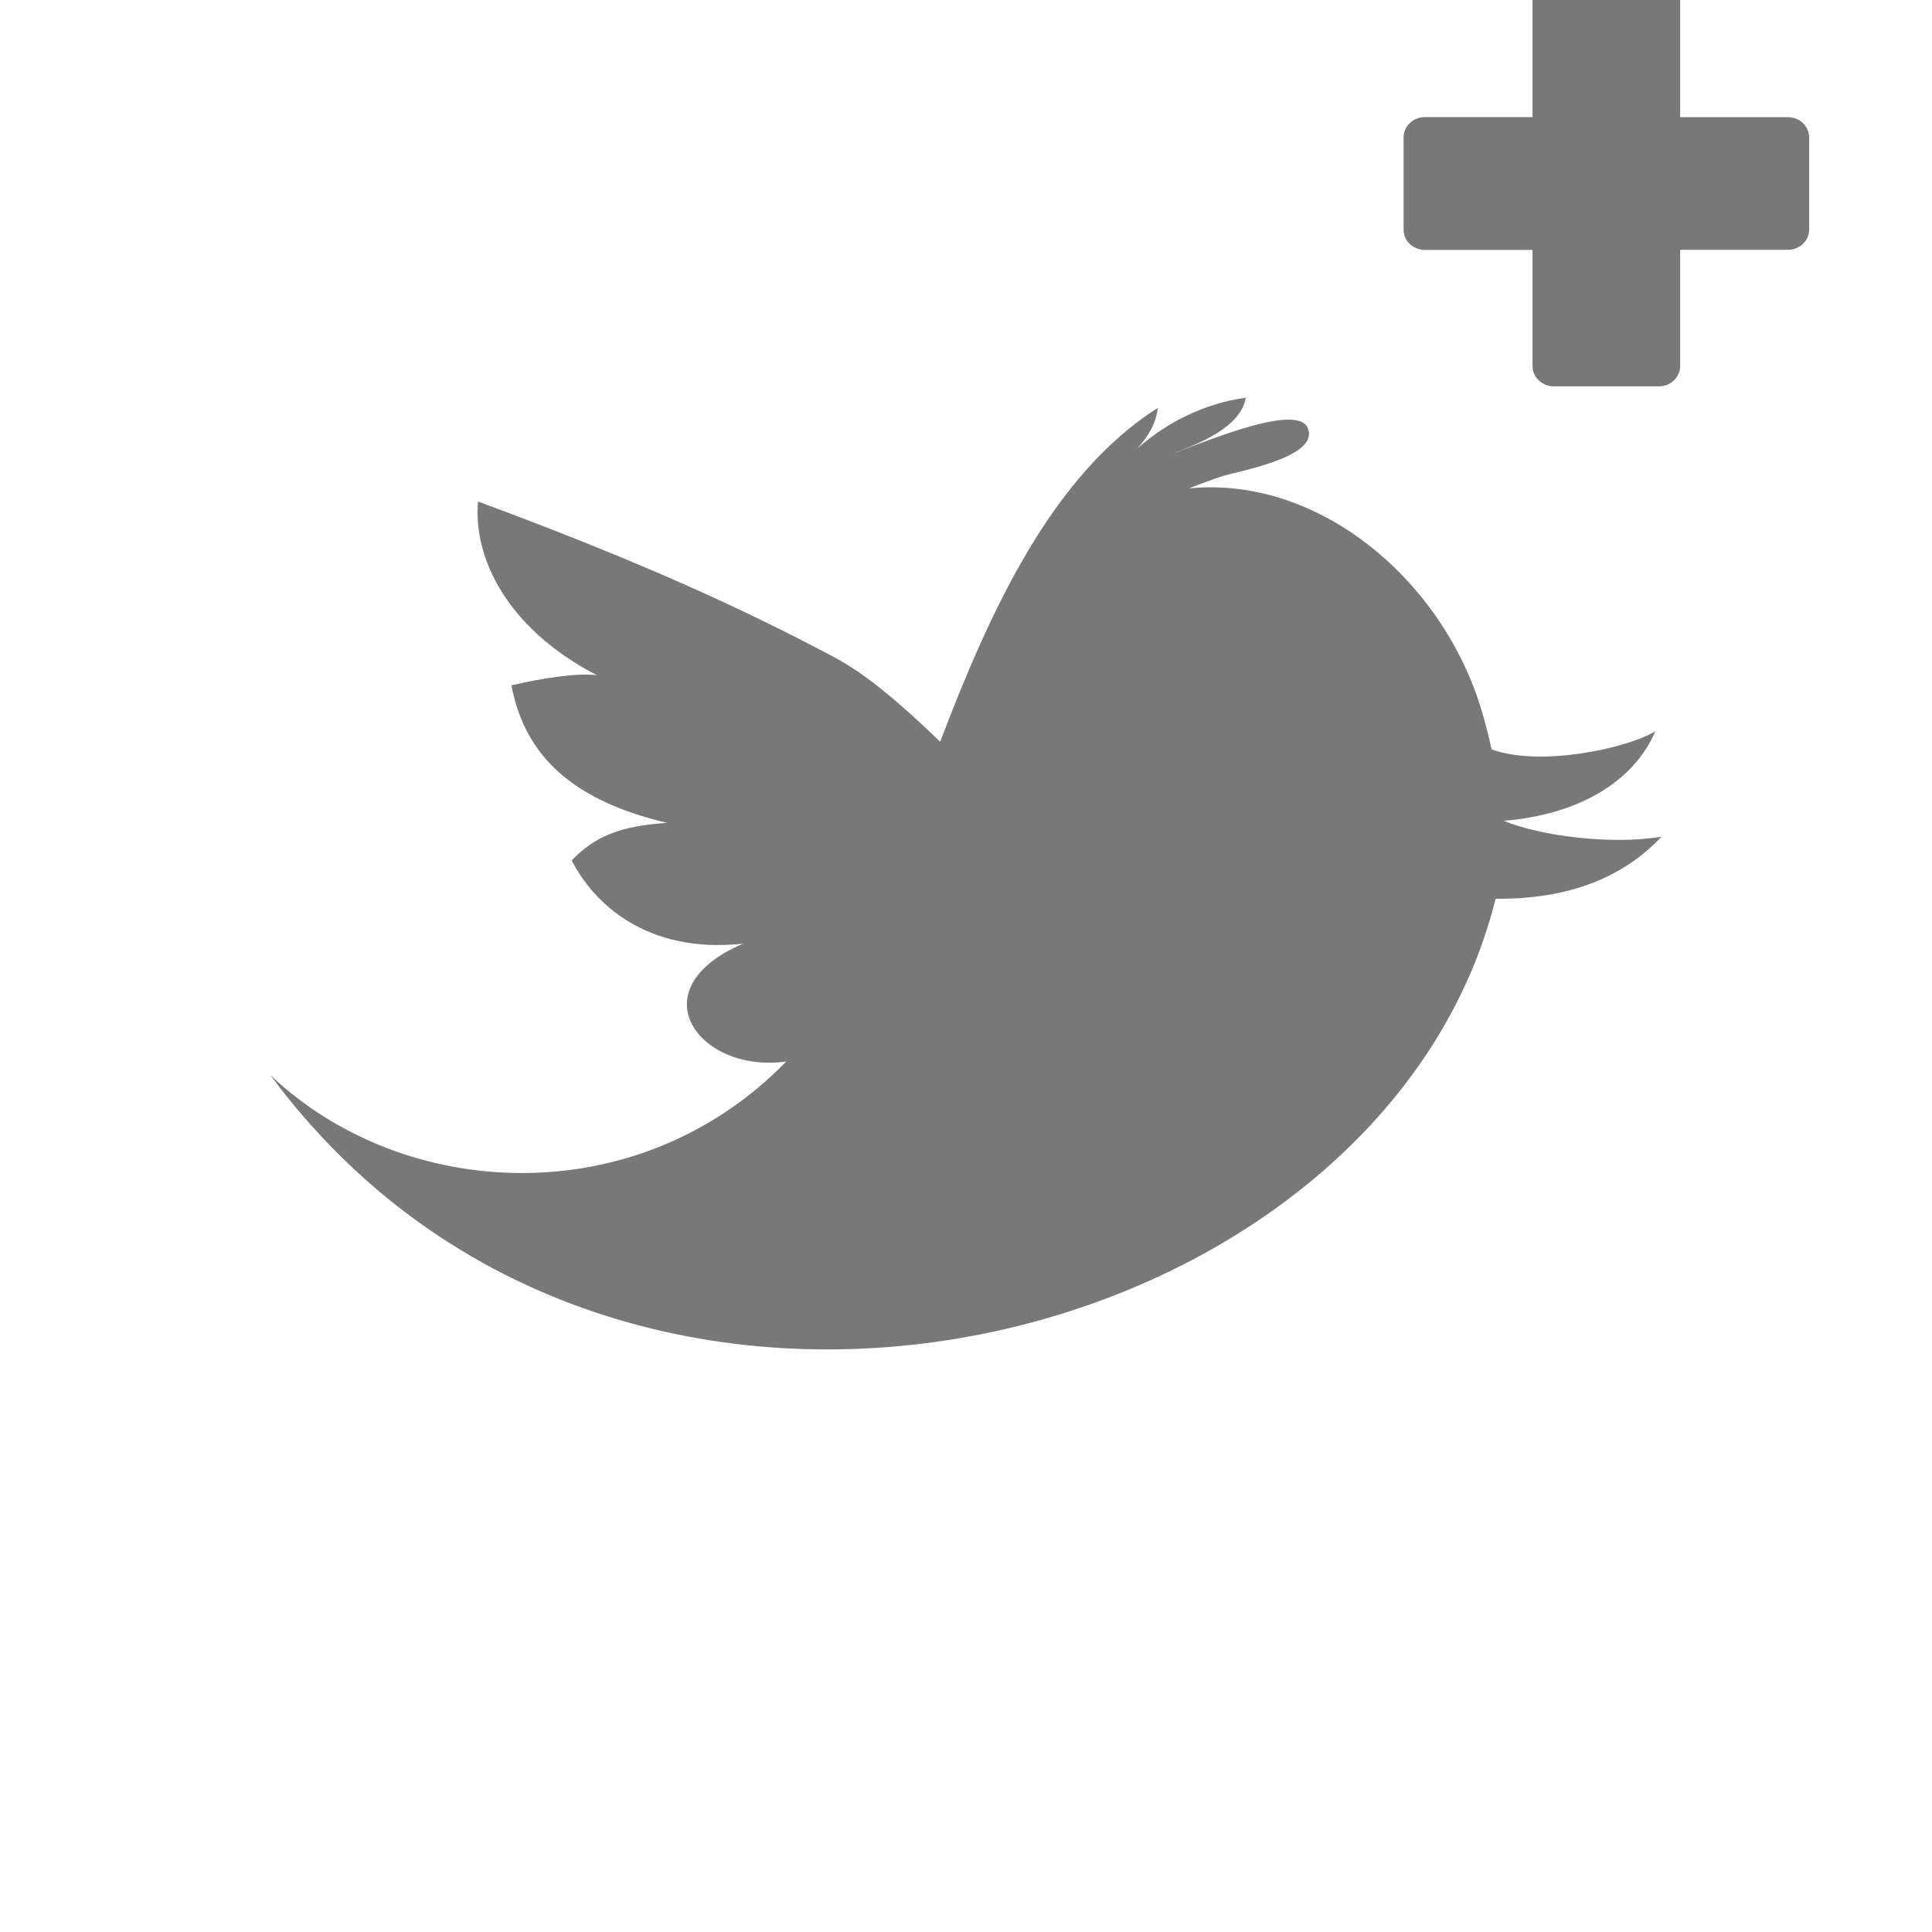 <?xml version="1.0" encoding="utf-8"?>
<!-- Generator: Adobe Illustrator 15.1.0, SVG Export Plug-In . SVG Version: 6.00 Build 0)  -->
<!DOCTYPE svg PUBLIC "-//W3C//DTD SVG 1.1//EN" "http://www.w3.org/Graphics/SVG/1.1/DTD/svg11.dtd">
<svg version="1.1" id="Layer_1" xmlns="http://www.w3.org/2000/svg" xmlns:xlink="http://www.w3.org/1999/xlink" x="0px" y="0px"
	 width="34px" height="34px" viewBox="0 0 34 34" enable-background="new 0 0 34 34" xml:space="preserve">
<path fill="#787878" d="M29.24,14.724c-0.862,0.146-2.114-0.005-2.775-0.279c1.378-0.114,2.309-0.733,2.666-1.576
	c-0.495,0.303-2.035,0.632-2.882,0.318c-0.043-0.198-0.089-0.386-0.138-0.556c-0.646-2.362-2.863-4.267-5.188-4.036
	c0.188-0.075,0.377-0.144,0.568-0.208c0.254-0.09,1.755-0.335,1.52-0.86c-0.201-0.464-2.035,0.347-2.38,0.456
	c0.456-0.17,1.209-0.463,1.292-0.984c-0.699,0.095-1.386,0.423-1.914,0.9c0.19-0.203,0.338-0.453,0.367-0.721
	c-1.861,1.182-2.95,3.563-3.831,5.875c-0.689-0.666-1.304-1.19-1.855-1.482c-1.538-0.82-3.384-1.676-6.277-2.745
	c-0.089,0.95,0.471,2.217,2.092,3.057c-0.351-0.048-0.991,0.058-1.505,0.178c0.21,1.091,0.895,1.987,2.741,2.42
	c-0.846,0.055-1.283,0.249-1.68,0.66c0.385,0.759,1.324,1.649,3.015,1.466c-1.879,0.806-0.767,2.293,0.762,2.073
	c-2.606,2.676-6.717,2.479-9.079,0.241c6.165,8.343,19.563,4.933,21.561-3.104C27.814,15.83,28.695,15.305,29.24,14.724z"/>
<g>
	<g>
		<path fill="#787878" d="M25.076,2.417h2.271v-2.4h1.85v2.401h2.271v1.624h-2.271v2.401h-1.85V4.042h-2.271V2.417z"/>
		<path fill="#787878" d="M29.195,6.799h-1.85c-0.207,0-0.375-0.16-0.375-0.356V4.398h-1.896c-0.207,0-0.373-0.16-0.373-0.356V2.417
			c0-0.196,0.167-0.356,0.373-0.356h1.896V0.017c0-0.196,0.168-0.356,0.375-0.356h1.85c0.205,0,0.373,0.16,0.373,0.356v2.045h1.897
			c0.206,0,0.373,0.16,0.373,0.356V4.04c0,0.197-0.167,0.356-0.373,0.356h-1.897v2.046C29.568,6.64,29.4,6.799,29.195,6.799z
			 M27.723,6.086h1.104V4.042c0-0.198,0.168-0.357,0.374-0.357h1.897v-0.91H29.2c-0.206,0-0.374-0.159-0.374-0.357V0.374h-1.104
			v2.045c0,0.198-0.17,0.357-0.375,0.357H25.45v0.909h1.897c0.204,0,0.375,0.159,0.375,0.357V6.086L27.723,6.086z"/>
	</g>
</g>
</svg>
